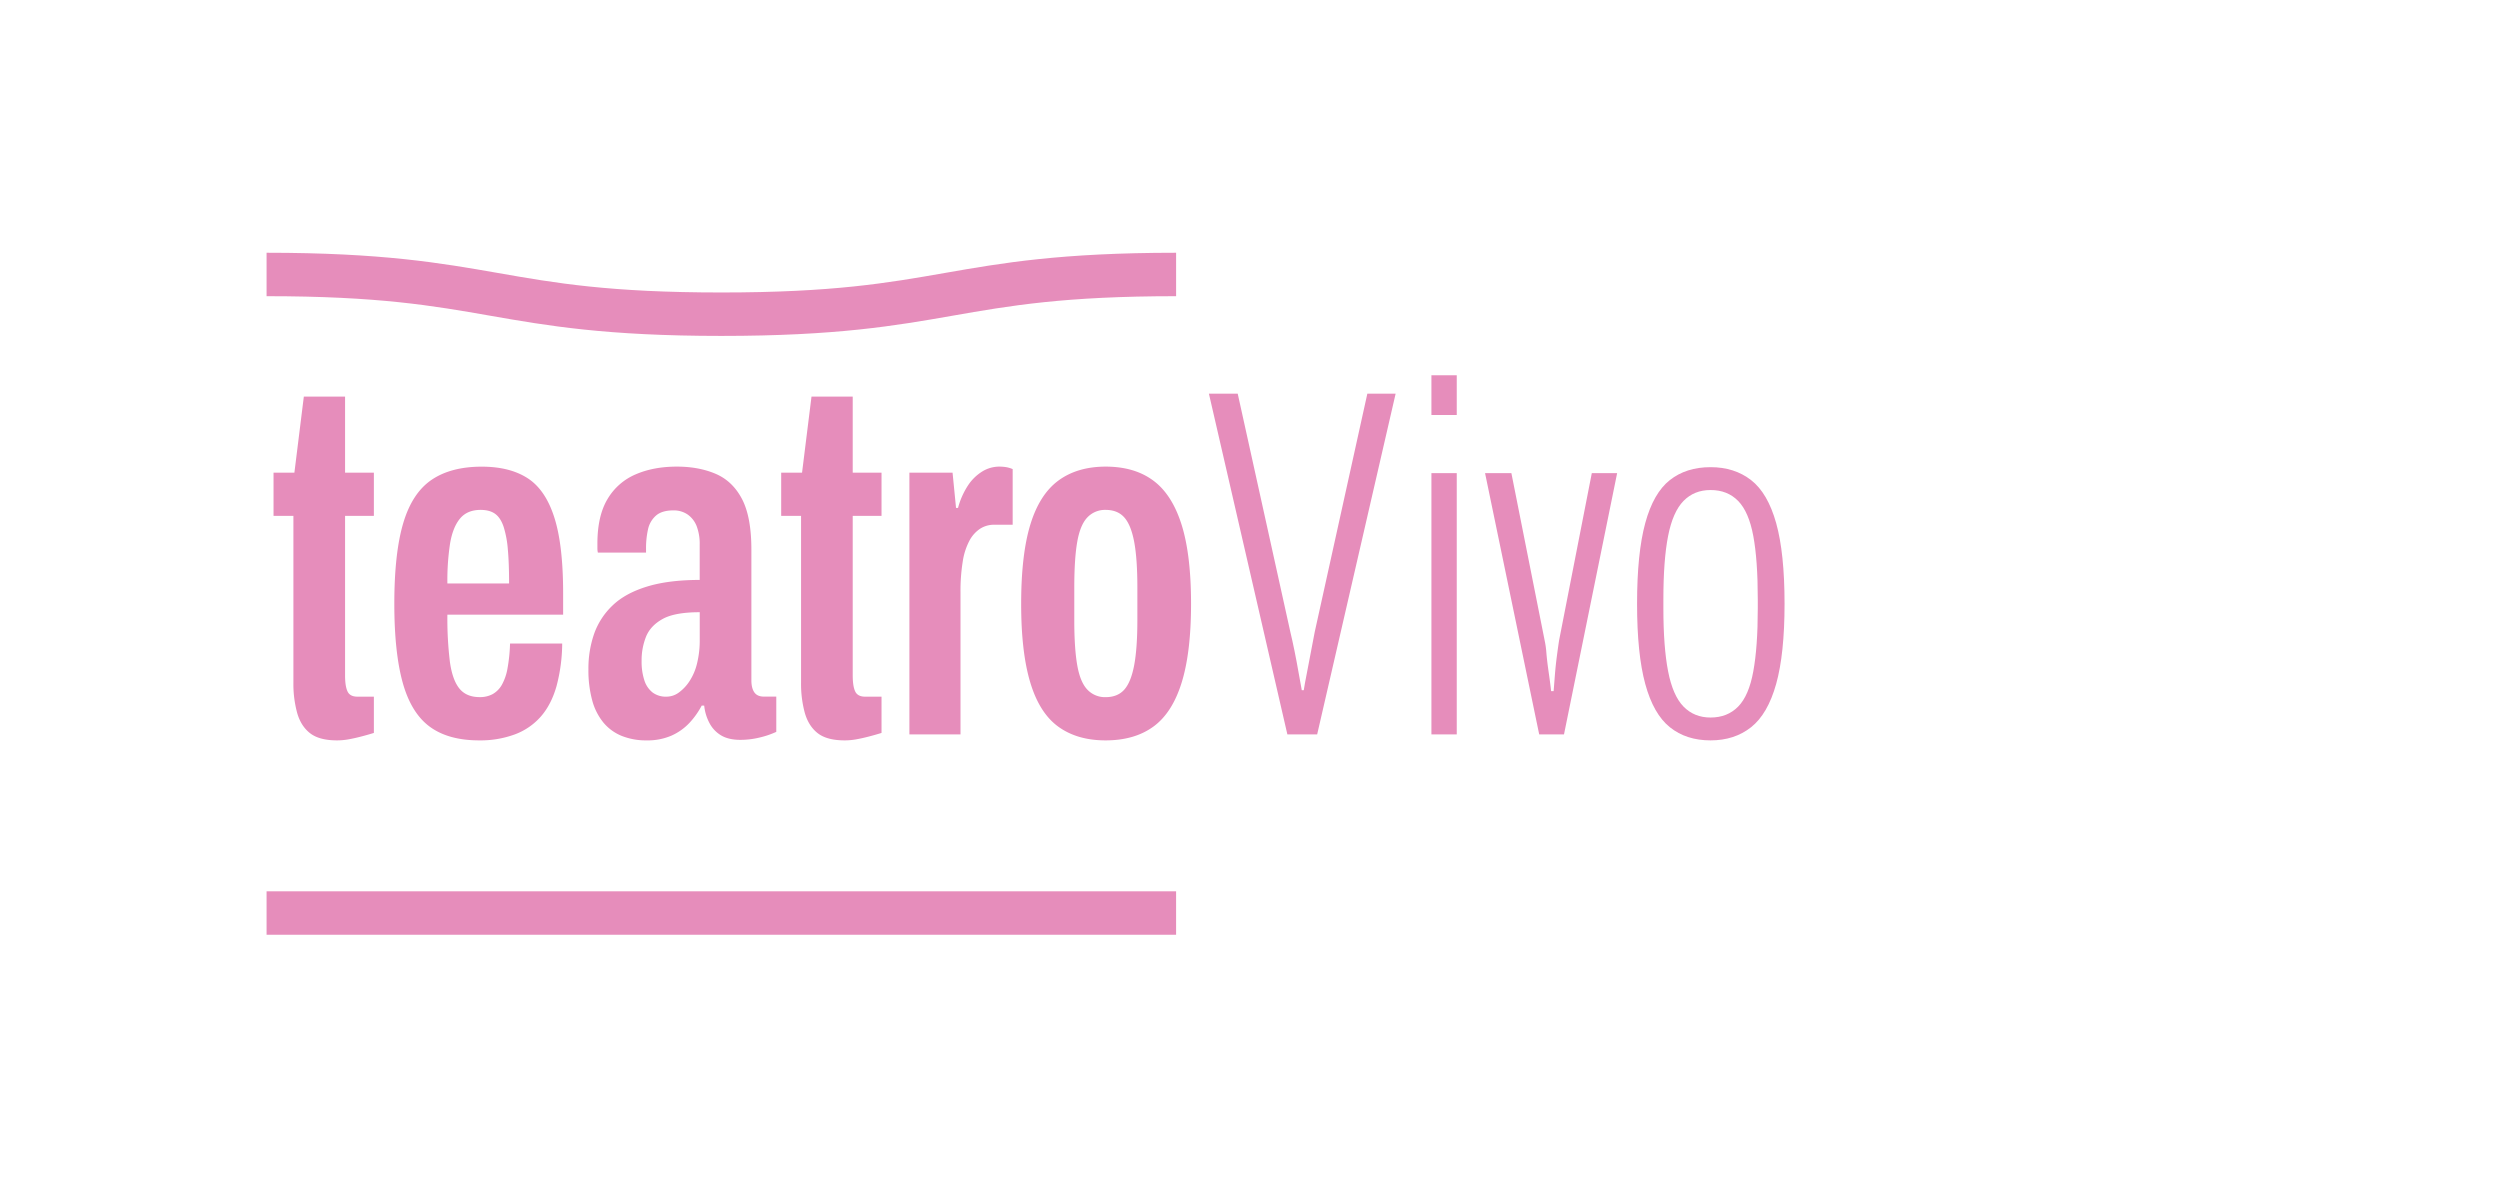 <svg xmlns="http://www.w3.org/2000/svg" viewBox="0 0 1784.14 853.48"><defs><style>.cls-1{fill:#fff;}.cls-2{fill:#e68dbb;}</style></defs><g id="Capa_2" data-name="Capa 2"><g id="Capa_2-2" data-name="Capa 2"><rect class="cls-1" width="1784.14" height="853.48"/><path class="cls-2" d="M240.58,528.38q-12.75,0-19.32-5.14t-9.21-14.54a78.58,78.58,0,0,1-2.66-21.45V368.14H195.21V337.3H210.1l6.73-54.24h29.43V337.3h20.56v30.84H246.26v113.8c0,5.2.58,9,1.77,11.52s3.54,3.72,7.09,3.72h11.7v25.88q-4.62,1.43-9.4,2.66c-3.19.82-6.15,1.47-8.86,1.95A46.84,46.84,0,0,1,240.58,528.38Z"/><path class="cls-2" d="M342,528.38q-22,0-35.27-9.75t-19.32-31.38q-6-21.62-6-56.36,0-36.17,6.38-57.61t20.21-30.84q13.83-9.39,35.8-9.4,19.86,0,32.62,8.16T395.5,369q6.38,19.67,6.38,54.41v15.25h-82.6a256.38,256.38,0,0,0,1.77,33.5q1.77,12.94,6.74,19.14t14.53,6.2a18.94,18.94,0,0,0,9.22-2.12,17.41,17.41,0,0,0,6.56-6.56A36.66,36.66,0,0,0,362.18,477,118.86,118.86,0,0,0,364,459.25h37.22a121.59,121.59,0,0,1-4.07,30.49q-3.74,13.11-11.17,21.62a46,46,0,0,1-18.61,12.76A70.78,70.78,0,0,1,342,528.38Zm-22.69-112h44q0-14.52-.89-24.28a72.63,72.63,0,0,0-3-16.13q-2.13-6.37-6-9.22T343,363.89q-9.57,0-14.71,6.2t-7.09,17.73A175,175,0,0,0,319.28,416.35Z"/><path class="cls-2" d="M461.43,528.38a46.54,46.54,0,0,1-17.72-3.19,33.17,33.17,0,0,1-13.12-9.58,42.18,42.18,0,0,1-8-15.95,82,82,0,0,1-2.66-22A75.52,75.52,0,0,1,424,452.33a51.6,51.6,0,0,1,13.12-20.2q9-8.69,24.46-13.47t37.76-4.79V388.7a35.48,35.48,0,0,0-2.13-13.12,18.28,18.28,0,0,0-6.38-8.33,17.41,17.41,0,0,0-10.28-3q-8.16,0-12.41,3.72a18,18,0,0,0-5.67,9.75,62.26,62.26,0,0,0-1.42,14.18v2.48H426.69a12.18,12.18,0,0,1-.35-3V388q0-19.85,7.26-31.9a42.65,42.65,0,0,1,20-17.55Q466.4,333,483.06,333q15.6,0,27.65,5.14t18.79,17.91q6.72,12.77,6.73,36.16v93.23q0,5.67,2.13,8.69c1.42,2,3.66,3,6.74,3H554v25.17a63,63,0,0,1-12.05,4.08A58.6,58.6,0,0,1,528.43,528q-8.5,0-13.82-3.19a22.24,22.24,0,0,1-8.33-8.86,33.63,33.63,0,0,1-3.72-12.41h-1.78A56.38,56.38,0,0,1,491.92,516a39.77,39.77,0,0,1-12.76,9A42.82,42.82,0,0,1,461.43,528.38Zm14.18-31.2a14.9,14.9,0,0,0,8.69-2.84,30.75,30.75,0,0,0,7.62-8,40,40,0,0,0,5.5-12.76,68.36,68.36,0,0,0,1.95-16.84V436.91q-17.73,0-26.41,4.79t-11.88,12.59a45.39,45.39,0,0,0-3.19,17.37,42.81,42.81,0,0,0,1.95,13.82,17.9,17.9,0,0,0,5.85,8.69A15.73,15.73,0,0,0,475.61,497.18Z"/><path class="cls-2" d="M602.88,528.38q-12.76,0-19.32-5.14t-9.22-14.54a79,79,0,0,1-2.66-21.45V368.14H557.5V337.3h14.89l6.74-54.24h29.42V337.3h20.56v30.84H608.55v113.8q0,7.8,1.77,11.52c1.18,2.48,3.55,3.72,7.09,3.72h11.7v25.88q-4.61,1.43-9.39,2.66t-8.87,1.95A46.81,46.81,0,0,1,602.88,528.38Z"/><path class="cls-2" d="M649,524.12V337.3H679.8l2.48,25.17h1.42A54.92,54.92,0,0,1,691,346.16a32.92,32.92,0,0,1,10.1-9.75A23.29,23.29,0,0,1,713.13,333a32.27,32.27,0,0,1,4.78.36,20,20,0,0,1,4.79,1.42v39.7H709.58a18.33,18.33,0,0,0-10.1,2.84,23.34,23.34,0,0,0-7.62,8.51,46.7,46.7,0,0,0-4.79,14.88,131.3,131.3,0,0,0-1.6,22V524.12Z"/><path class="cls-2" d="M789,528.38q-20.21,0-33.68-9.75t-20-31.38q-6.57-21.62-6.56-56.36,0-35.1,6.56-56.55t20-31.37Q768.78,333.06,789,333q20.57,0,34,9.93t20.2,31.37Q850,395.8,850,430.89q0,34.74-6.74,56.36T823,518.63Q809.55,528.38,789,528.38Zm0-30.85q8.52,0,13.3-5.31t7.09-17.37q2.29-12.06,2.3-32.26v-23.4q0-20.55-2.3-32.62t-7.09-17.37q-4.78-5.31-13.3-5.31a17.26,17.26,0,0,0-12.94,5.31q-5.14,5.32-7.26,17.37t-2.13,32.62v23.4q0,20.21,2.13,32.26t7.26,17.37A17.26,17.26,0,0,0,789,497.53Z"/><path class="cls-2" d="M918.74,524.12l-56-243.19h20.56l37.58,170.16c.94,4,2,8.57,3,13.65s2,10.11,2.83,15.07,1.6,9.22,2.31,12.76h1.42q.7-4.6,2.12-11.7T935.4,466q1.41-7.78,2.84-14.89l37.57-170.16H996L940,524.12Z"/><path class="cls-2" d="M1021.54,296.18V267.82h18.08v28.36Zm0,227.94V337.65h18.08V524.12Z"/><path class="cls-2" d="M1098.46,524.12l-38.64-186.47h18.79l23.75,119.47a62.27,62.27,0,0,1,1.24,9q.54,6.21,1.6,13.47t1.77,13.65h1.78q.35-4.26.88-11.17c.36-4.61.83-9.15,1.42-13.65s1.12-8.26,1.59-11.34L1136,337.65h18.08l-37.93,186.47Z"/><path class="cls-2" d="M1220.77,528.38q-17.37,0-29.07-9.4t-17.55-30.84q-5.85-21.45-5.85-57.25,0-36.17,5.85-57.61t17.55-30.66q11.7-9.22,29.07-9.22,17,0,28.89,9.22t17.9,30.66q6,21.45,6,57.61,0,35.81-6,57.25T1249.66,519Q1237.78,528.37,1220.77,528.38Zm0-16.31q12,0,19.67-7.8t10.81-25.17q3.2-17.37,3.2-45V427.7q0-28-3.2-45.2t-10.81-25q-7.62-7.78-19.67-7.79-11.7,0-19.32,7.79t-11,25q-3.37,17.19-3.37,45.2v6.38q0,27.65,3.37,45t11,25.17Q1209.07,512.07,1220.77,512.07Z"/><path class="cls-2" d="M514.79,239.73c-82.48,0-124.4-7.32-164.94-14.41-41-7.17-79.81-13.94-159.61-13.94v-31c82.48,0,124.4,7.33,164.94,14.41C396.23,202,435,208.73,514.79,208.73s118.56-6.77,159.6-13.94c40.54-7.08,82.46-14.41,164.94-14.41v31c-79.79,0-118.56,6.77-159.6,13.94C639.19,232.41,597.27,239.73,514.79,239.73Z"/><rect class="cls-2" x="190.24" y="636.09" width="649.09" height="31"/></g></g></svg>